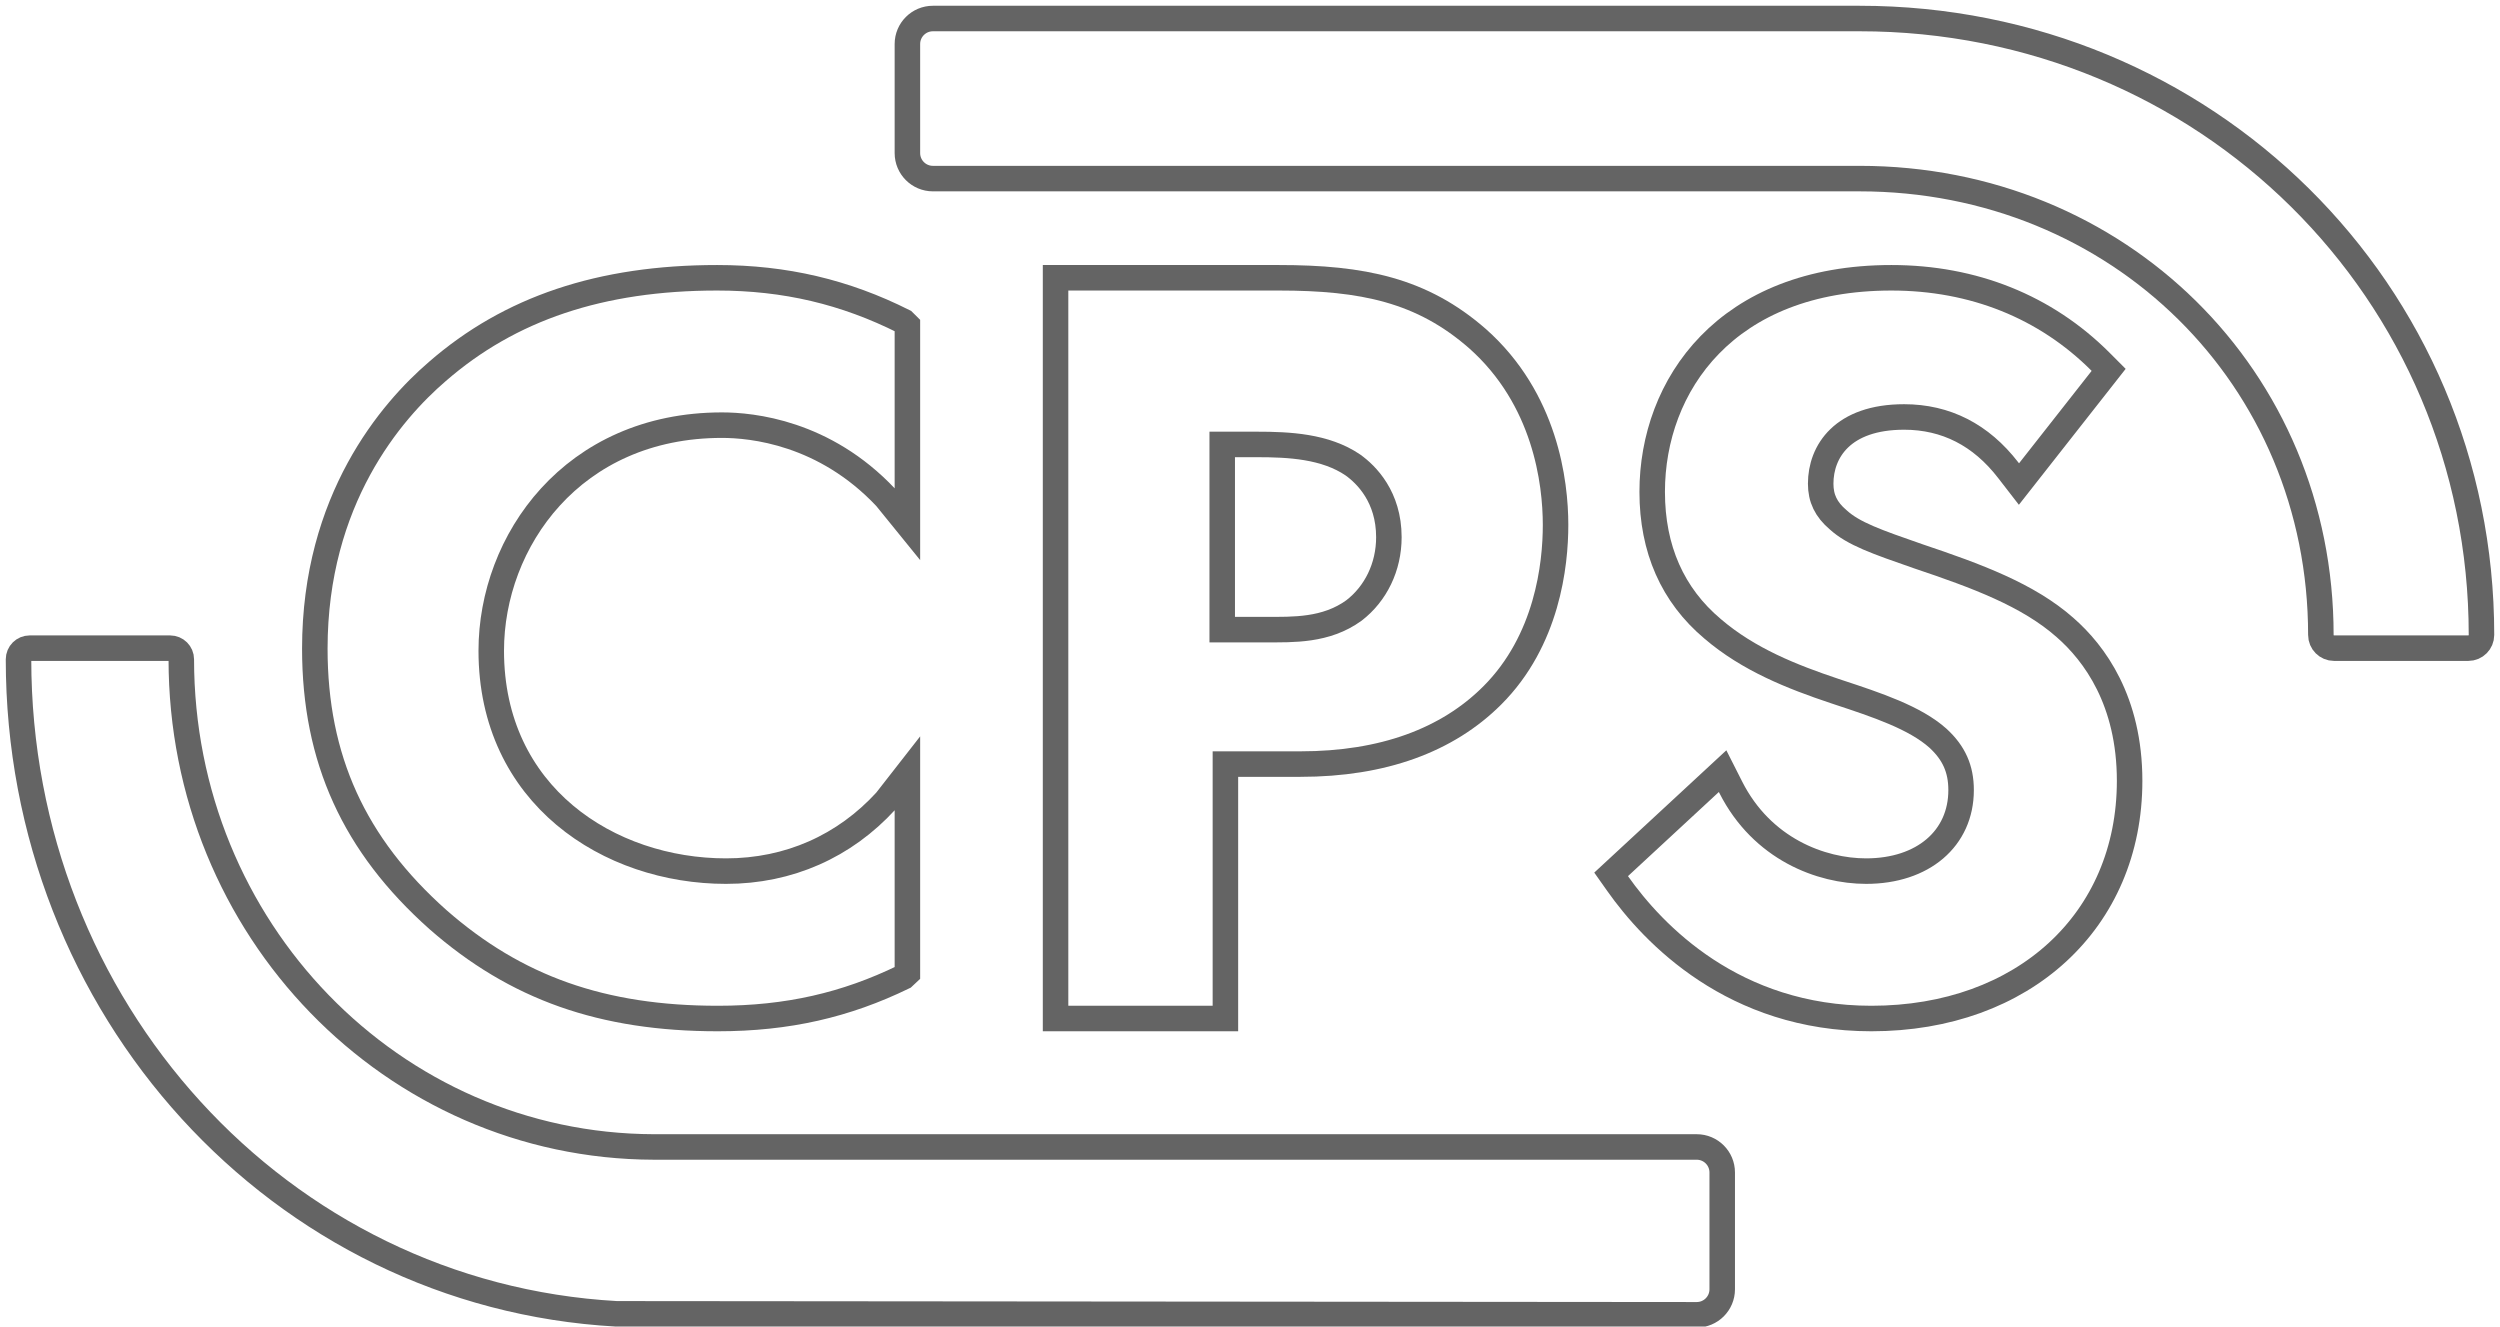 <!-- <svg width="98" height="52" viewBox="0 0 98 52" fill="none" xmlns="http://www.w3.org/2000/svg">
<path fill-rule="evenodd" clip-rule="evenodd" d="M36.5703 0.726074C36.018 0.726074 35.5703 1.17379 35.5703 1.72607V6.00103C35.5703 6.55331 36.018 7.00103 36.5703 7.00103H72.8973C83.0242 7.00103 90.9777 14.7977 90.9777 24.8905C90.9777 25.1761 91.2092 25.4076 91.4948 25.4076H96.757C97.0425 25.4076 97.274 25.1761 97.274 24.8905C97.274 11.4012 86.432 0.726074 72.8973 0.726074H36.5703Z" fill="#6B7B84" stroke="#80949F" stroke-width="0.5"/>
<path fill-rule="evenodd" clip-rule="evenodd" d="M7.10658 25.846C7.10658 25.6039 6.91035 25.4077 6.66829 25.4077H1.16412C0.922059 25.4077 0.72583 25.6039 0.72583 25.846C0.72583 39.4954 10.9491 50.7649 24.1685 51.5024L66.5101 51.5402C67.0628 51.5406 67.511 51.0928 67.511 50.5402V45.9605C67.511 45.4083 67.0633 44.9605 66.511 44.9605H25.6263C15.3901 44.9322 7.10658 36.4168 7.10658 25.846Z" fill="#6B7B84" stroke="#80949F" stroke-width="0.5"/>
<path fill-rule="evenodd" clip-rule="evenodd" d="M28.1413 39.9262C30.8801 39.9262 33.1614 39.3941 35.4147 38.2993L35.5702 38.1537V30.3193L34.7271 31.3987C33.1046 33.1716 30.9257 34.1475 28.4606 34.1475C23.869 34.1475 19.2573 31.1796 19.2573 25.5076C19.2573 21.2212 22.4379 16.6658 28.2991 16.6658C29.4686 16.6658 32.3128 16.9423 34.7229 19.5018L35.5702 20.5455V12.7465L35.4215 12.5991C33.1256 11.4485 30.7841 10.8892 28.1134 10.8892C23.5465 10.8892 19.9818 12.0915 17.1436 14.5627C15.3433 16.1115 12.3406 19.5823 12.3406 25.4261C12.3406 29.7468 13.8791 33.1213 17.1666 36.0482C20.225 38.73 23.616 39.9262 28.1413 39.9262Z" fill="#6B7B84"/>
<path d="M28.1413 39.9262C30.8801 39.9262 33.1614 39.3941 35.4147 38.2993L35.5702 38.1537V30.3193L34.7271 31.3987C33.1046 33.1716 30.9257 34.1475 28.4606 34.1475C23.869 34.1475 19.2573 31.1796 19.2573 25.5076C19.2573 21.2212 22.4379 16.6658 28.2991 16.6658C29.4686 16.6658 32.3128 16.9423 34.7229 19.5018L35.5702 20.5455V12.7465L35.4215 12.5991C33.1256 11.4485 30.7841 10.8892 28.1134 10.8892C23.5465 10.8892 19.9818 12.0915 17.1436 14.5627C15.3433 16.1115 12.3406 19.5823 12.3406 25.4261C12.3406 29.7468 13.8791 33.1213 17.1666 36.0482C20.225 38.73 23.616 39.9262 28.1413 39.9262" stroke="#80949F" stroke-width="0.5"/>
<path fill-rule="evenodd" clip-rule="evenodd" d="M47.911 17.4225H49.2753C50.5268 17.4225 51.9532 17.4908 53.0327 18.2266C53.5599 18.6032 54.4444 19.4749 54.4444 21.0582C54.4444 22.2283 53.9273 23.2774 53.0732 23.932C51.9782 24.7269 50.6767 24.6813 49.6308 24.6813H47.911V17.4225ZM50.9767 29.9516C54.2081 29.9516 56.7375 29.0196 58.494 27.2636C60.6547 25.1073 60.9777 22.1411 60.9777 20.5773C60.9777 18.904 60.5811 15.6404 57.9209 13.2773C55.7405 11.3666 53.414 10.8892 50.1322 10.8892H41.3777V39.9262H48.0363V29.9516H50.9767Z" fill="#6B7B84"/>
<path d="M47.911 17.4225V17.1725H47.661V17.4225H47.911ZM53.0327 18.2266L53.1781 18.0232L53.1735 18.0201L53.0327 18.2266ZM53.0732 23.932L53.2201 24.1344L53.2253 24.1304L53.0732 23.932ZM47.911 24.6813H47.661V24.9313H47.911V24.6813ZM58.494 27.2636L58.3174 27.0867L58.3173 27.0868L58.494 27.2636ZM57.9209 13.2773L58.087 13.0904L58.0857 13.0893L57.9209 13.2773ZM41.3777 10.8892V10.6392H41.1277V10.8892H41.3777ZM41.3777 39.9262H41.1277V40.1762H41.3777V39.9262ZM48.0363 39.9262V40.1762H48.2863V39.9262H48.0363ZM48.0363 29.9516V29.7016H47.7863V29.9516H48.0363ZM47.911 17.6725H49.2753V17.1725H47.911V17.6725ZM49.2753 17.6725C50.5325 17.6725 51.8837 17.746 52.8919 18.4332L53.1735 18.0201C52.0226 17.2355 50.5211 17.1725 49.2753 17.1725V17.6725ZM52.8874 18.4301C53.375 18.7784 54.1944 19.5832 54.1944 21.0582H54.6944C54.6944 19.3666 53.7447 18.428 53.178 18.0232L52.8874 18.4301ZM54.1944 21.0582C54.1944 22.1542 53.7106 23.1285 52.9211 23.7336L53.2253 24.1304C54.144 23.4263 54.6944 22.3023 54.6944 21.0582H54.1944ZM52.9264 23.7297C51.909 24.4682 50.697 24.4313 49.6308 24.4313V24.9313C50.6563 24.9313 52.0474 24.9855 53.2201 24.1343L52.9264 23.7297ZM49.6308 24.4313H47.911V24.9313H49.6308V24.4313ZM48.161 24.6813V17.4225H47.661V24.6813H48.161ZM50.9767 30.2016C54.2566 30.2016 56.8561 29.2545 58.6708 27.4404L58.3173 27.0868C56.6189 28.7847 54.1597 29.7016 50.9767 29.7016V30.2016ZM58.6706 27.4406C60.9027 25.2131 61.2277 22.1625 61.2277 20.5773H60.7277C60.7277 22.1197 60.4068 25.0016 58.3174 27.0867L58.6706 27.4406ZM61.2277 20.5773C61.2277 18.876 60.826 15.5236 58.087 13.0904L57.7549 13.4642C60.3361 15.7571 60.7277 18.9321 60.7277 20.5773H61.2277ZM58.0857 13.0893C55.8398 11.1212 53.4415 10.6392 50.1322 10.6392V11.1392C53.3865 11.1392 55.6412 11.612 57.7562 13.4653L58.0857 13.0893ZM50.1322 10.6392H41.3777V11.1392H50.1322V10.6392ZM41.1277 10.8892V39.9262H41.6277V10.8892H41.1277ZM41.3777 40.1762H48.0363V39.6762H41.3777V40.1762ZM48.2863 39.9262V29.9516H47.7863V39.9262H48.2863ZM48.0363 30.2016H50.9767V29.7016H48.0363V30.2016Z" fill="#80949F"/>
<path fill-rule="evenodd" clip-rule="evenodd" d="M80.9528 24.6025C79.5051 23.3198 77.4843 22.5763 75.1908 21.8051C73.5567 21.2364 72.6563 20.9232 72.056 20.3759C71.5822 19.9737 71.371 19.5371 71.371 18.96C71.371 17.696 72.2299 16.3451 74.6412 16.3451C76.2799 16.3451 77.6519 17.0458 78.7194 18.4268L79.1432 18.9752L82.6595 14.4994L82.3389 14.1783C80.1884 12.0262 77.3546 10.8892 74.1437 10.8892C67.6654 10.8892 64.7655 15.1037 64.7655 19.2806C64.7655 21.522 65.5649 23.3298 67.1364 24.6513C68.5434 25.8572 70.2593 26.5329 71.9052 27.0845L72.0912 27.1461C73.5528 27.6292 75.0643 28.1292 75.9671 28.9372C76.5952 29.5143 76.8751 30.1414 76.8751 30.9705C76.8751 32.8706 75.3788 34.1475 73.1518 34.1475C71.3914 34.1475 69.0733 33.2846 67.8469 30.8634L67.5261 30.2291L63.1555 34.2748L63.4133 34.6394C64.8077 36.6138 67.9542 39.9262 73.3591 39.9262C79.3188 39.9262 83.4814 36.0946 83.4814 30.6089C83.4814 27.4712 82.1049 25.609 80.9528 24.6025Z" fill="#6B7B84"/>
<path d="M80.9528 24.6025C79.5051 23.3198 77.4843 22.5763 75.1908 21.8051C73.5567 21.2364 72.6563 20.9232 72.056 20.3759C71.5822 19.9737 71.371 19.5371 71.371 18.96C71.371 17.696 72.2299 16.3451 74.6412 16.3451C76.2799 16.3451 77.6519 17.0458 78.7194 18.4268L79.1432 18.9752L82.6595 14.4994L82.3389 14.1783C80.1884 12.0262 77.3546 10.8892 74.1437 10.8892C67.6654 10.8892 64.7655 15.1037 64.7655 19.2806C64.7655 21.522 65.5649 23.3298 67.1364 24.6513C68.5434 25.8572 70.2593 26.5329 71.9052 27.0845L72.0912 27.1461C73.5528 27.6292 75.0643 28.1292 75.9671 28.9372C76.5952 29.5143 76.8751 30.1414 76.8751 30.9705C76.8751 32.8706 75.3788 34.1475 73.1518 34.1475C71.3914 34.1475 69.0733 33.2846 67.8469 30.8634L67.5261 30.2291L63.1555 34.2748L63.4133 34.6394C64.8077 36.6138 67.9542 39.9262 73.3591 39.9262C79.3188 39.9262 83.4814 36.0946 83.4814 30.6089C83.4814 27.4712 82.1049 25.609 80.9528 24.6025" stroke="#80949F" stroke-width="0.5"/>
</svg> -->

<svg width="98" height="52" viewBox="0 0 98 52" fill="none" stroke-width="1px" stroke="#646464" xmlns="http://www.w3.org/2000/svg">
          <path fill-rule="evenodd" clip-rule="evenodd" d="M36.57 0.726C36.018 0.726 35.57 1.174 35.57 1.726V6.001C35.57 6.553 36.018 7.001 36.57 7.001H72.897C83.024 7.001 90.978 14.798 90.978 24.89C90.978 25.176 91.209 25.408 91.495 25.408H96.757C97.043 25.408 97.274 25.176 97.274 24.89C97.274 11.401 86.432 0.726 72.897 0.726H36.57Z" fill="none" stroke="#646464" stroke-width="1px"/>
          <path fill-rule="evenodd" clip-rule="evenodd" d="M7.107 25.846C7.107 25.604 6.91 25.408 6.668 25.408H1.164C0.922 25.408 0.726 25.604 0.726 25.846C0.726 39.495 10.949 50.765 24.169 51.502L66.51 51.54C67.063 51.541 67.511 51.093 67.511 50.54V45.961C67.511 45.408 67.063 44.961 66.511 44.961H25.626C15.39 44.932 7.107 36.417 7.107 25.846Z" fill="none" stroke="#646464" stroke-width="1px"/>
          <path fill-rule="evenodd" clip-rule="evenodd" d="M28.141 39.926C30.88 39.926 33.161 39.394 35.415 38.299L35.57 38.154V30.319L34.727 31.399C33.105 33.172 30.926 34.148 28.461 34.148C23.869 34.148 19.257 31.18 19.257 25.508C19.257 21.221 22.438 16.666 28.299 16.666C29.469 16.666 32.313 16.942 34.723 19.502L35.57 20.546V12.746L35.422 12.599C33.126 11.448 30.784 10.889 28.113 10.889C23.547 10.889 19.982 12.091 17.144 14.563C15.343 16.111 12.341 19.582 12.341 25.426C12.341 29.747 13.879 33.121 17.167 36.048C20.225 38.73 23.616 39.926 28.141 39.926Z" fill="none"/>
          <path d="M28.141 39.926C30.88 39.926 33.161 39.394 35.415 38.299L35.57 38.154V30.319L34.727 31.399C33.105 33.172 30.926 34.148 28.461 34.148C23.869 34.148 19.257 31.18 19.257 25.508C19.257 21.221 22.438 16.666 28.299 16.666C29.469 16.666 32.313 16.942 34.723 19.502L35.57 20.546V12.746L35.422 12.599C33.126 11.448 30.784 10.889 28.113 10.889C23.547 10.889 19.982 12.091 17.144 14.563C15.343 16.111 12.341 19.582 12.341 25.426C12.341 29.747 13.879 33.121 17.167 36.048C20.225 38.73 23.616 39.926 28.141 39.926" stroke="#FF3E79" stroke-width="0px"/>
          <path fill-rule="evenodd" clip-rule="evenodd" d="M47.911 17.422H49.275C50.527 17.422 51.953 17.491 53.033 18.227C53.56 18.603 54.444 19.475 54.444 21.058C54.444 22.228 53.927 23.277 53.073 23.932C51.978 24.727 50.677 24.681 49.631 24.681H47.911V17.422ZM50.977 29.952C54.208 29.952 56.737 29.02 58.494 27.264C60.655 25.107 60.978 22.141 60.978 20.577C60.978 18.904 60.581 15.64 57.921 13.277C55.74 11.367 53.414 10.889 50.132 10.889H41.378V39.926H48.036V29.952H50.977Z" fill="none"/>
          <path fill-rule="evenodd" clip-rule="evenodd" d="M80.953 24.602C79.505 23.32 77.484 22.576 75.191 21.805C73.557 21.236 72.656 20.923 72.056 20.376C71.582 19.974 71.371 19.537 71.371 18.96C71.371 17.696 72.23 16.345 74.641 16.345C76.28 16.345 77.652 17.046 78.719 18.427L79.143 18.975L82.659 14.499L82.339 14.178C80.188 12.026 77.355 10.889 74.144 10.889C67.665 10.889 64.766 15.104 64.766 19.281C64.766 21.522 65.565 23.33 67.136 24.651C68.543 25.857 70.259 26.533 71.905 27.084L72.091 27.146C73.553 27.629 75.064 28.129 75.967 28.937C76.595 29.514 76.875 30.141 76.875 30.971C76.875 32.871 75.379 34.148 73.152 34.148C71.391 34.148 69.073 33.285 67.847 30.863L67.526 30.229L63.156 34.275L63.413 34.639C64.808 36.614 67.954 39.926 73.359 39.926C79.319 39.926 83.481 36.095 83.481 30.609C83.481 27.471 82.105 25.609 80.953 24.602Z" fill="none"/>
          </svg> 
